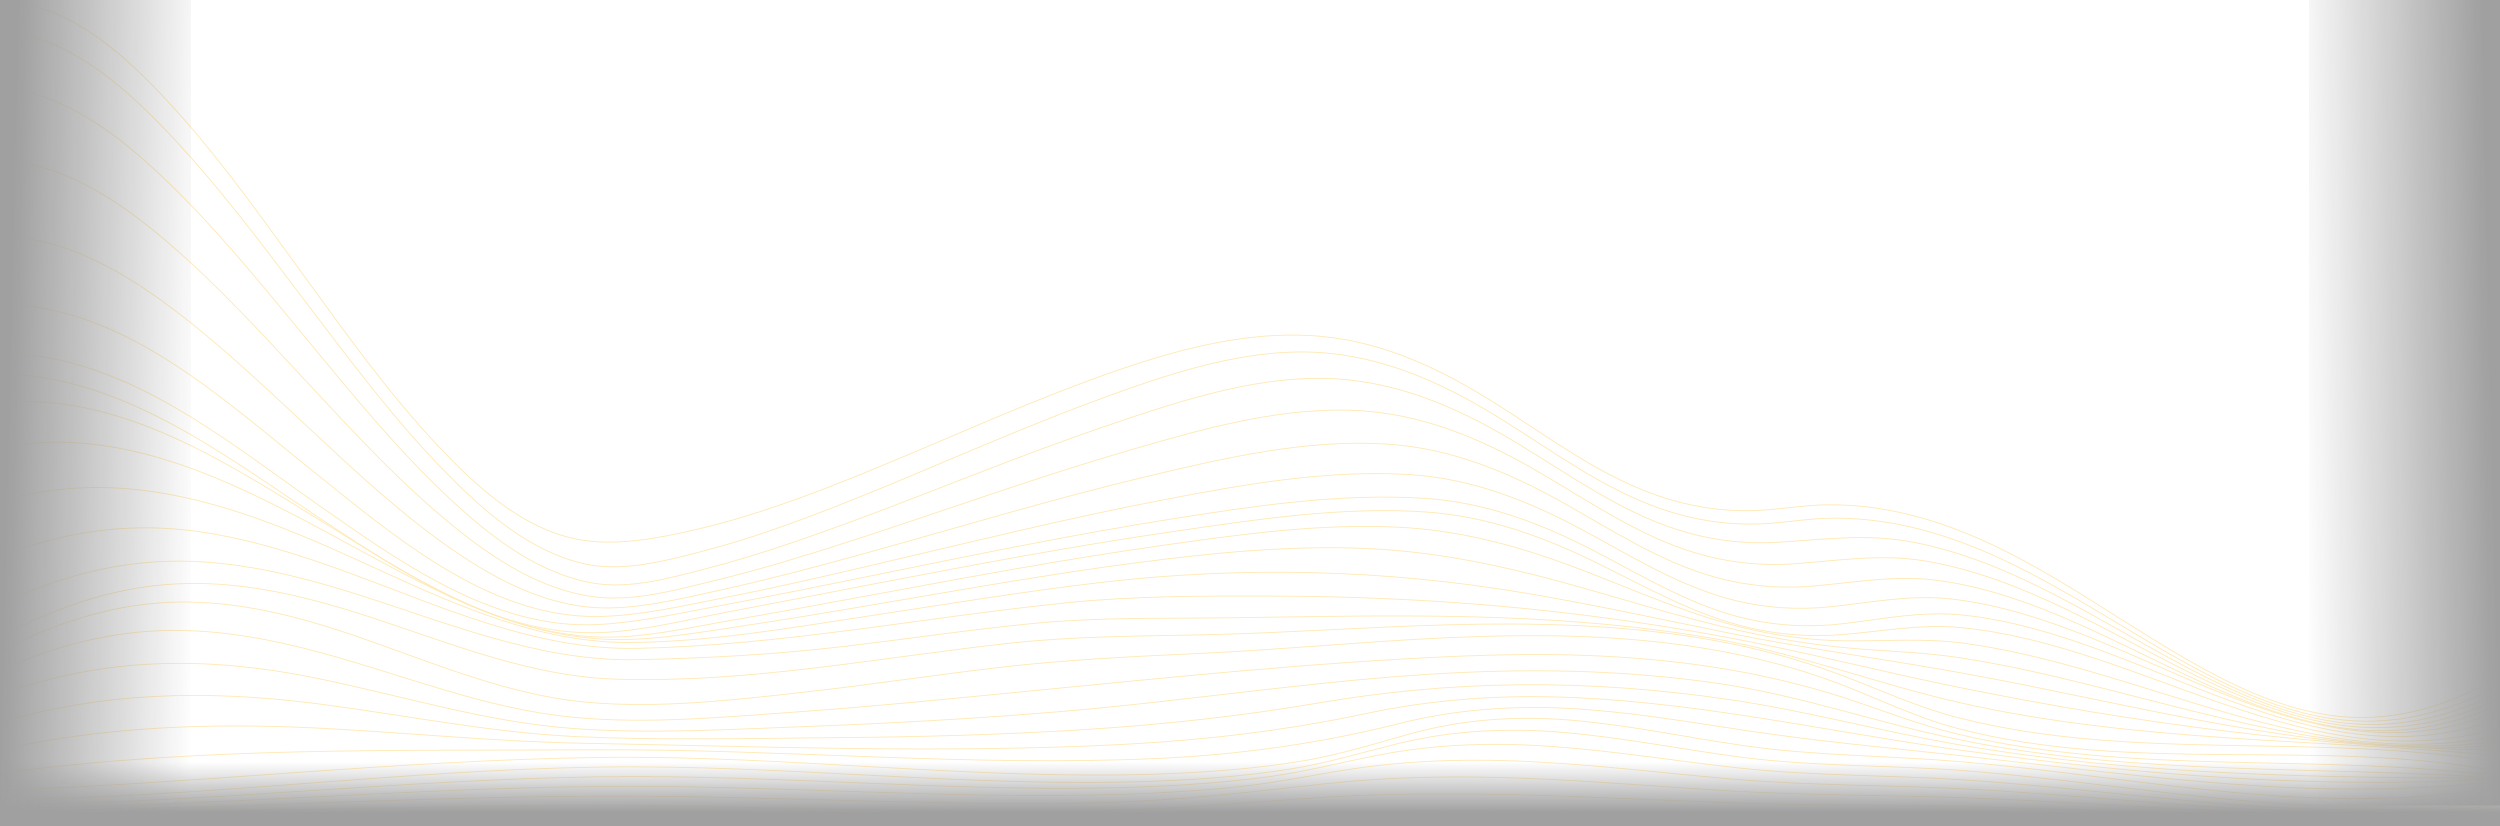<svg width="1440" height="476" viewBox="0 0 1440 476" fill="none" xmlns="http://www.w3.org/2000/svg">
<g opacity="0.4" clip-path="url(#clip0_61_41)">
<path d="M1439.74 475.348C1247.45 475.714 1055.16 475.291 862.869 475.225C689.839 475.163 516.809 475.392 343.78 475.34C229.271 475.304 114.758 475.392 0.249 475.348" stroke="#FFC640" stroke-width="0.5" stroke-miterlimit="10"/>
<path d="M1439.74 470.834C1337.34 474.419 1234.94 470.759 1132.53 469.874C1043.29 469.103 954.073 467.636 864.834 466.795C781.315 466.007 698.053 471.191 614.57 471.715C524.303 472.279 434.042 469.913 343.78 469.671C229.266 469.363 114.762 471.495 0.249 470.988" stroke="#FFC640" stroke-width="0.5" stroke-miterlimit="10"/>
<path d="M1439.74 467.857C1337.3 474.362 1234.93 466.817 1132.49 464.637C1086.22 463.65 1039.96 463.998 993.695 462.29C952.638 460.77 911.598 458.634 870.519 457.709C830.551 456.806 790.529 457.119 750.645 460.026C708.112 463.122 665.899 466.571 623.211 467.196C530.06 468.561 436.931 464.117 343.78 464.095C229.253 464.069 114.78 468.804 0.249 468.385" stroke="#FFC640" stroke-width="0.5" stroke-miterlimit="10"/>
<path d="M1439.74 465.751C1337.19 474.908 1234.93 463.254 1132.45 459.519C1086.85 457.859 1041.29 458.264 995.709 455.516C956.634 453.159 917.612 449.83 878.489 448.306C840.423 446.826 802.263 447.227 764.371 451.367C720.949 456.106 678.261 461.277 634.487 462.316C537.567 464.619 440.696 458.066 343.771 458.55C229.209 459.119 114.811 466.773 0.24 466.764" stroke="#FFC640" stroke-width="0.5" stroke-miterlimit="10"/>
<path d="M1439.74 463.862C1337.01 475.595 1234.95 459.788 1132.41 454.437C1087.59 452.098 1042.83 452.604 998.078 448.773C961.159 445.61 924.351 441.092 887.343 438.978C851.339 436.921 815.202 437.484 779.492 442.823C758.717 445.928 738.257 450.358 717.349 452.723C693.915 455.37 670.353 456.775 646.786 457.52C545.745 460.713 444.816 451.917 343.78 453.019C229.169 454.265 114.887 464.919 0.249 465.395" stroke="#FFC640" stroke-width="0.5" stroke-miterlimit="10"/>
<path d="M1439.74 461.541C1336.24 476.031 1233.95 455.925 1130.78 449.187C1087.62 446.368 1044.52 447.055 1001.46 442.338C966.03 438.458 930.8 432.688 895.246 430.054C861.282 427.54 827.186 428.438 793.698 434.974C772.941 439.026 752.668 444.377 731.657 447.262C707.552 450.57 683.239 452.296 658.93 453.212C554.28 457.15 449.843 445.923 345.215 447.443C230.058 449.116 115.438 462.717 0.249 463.532" stroke="#FFC640" stroke-width="0.5" stroke-miterlimit="10"/>
<path d="M1439.74 458.132C1336 475.599 1234.03 451.776 1130.74 443.866C1088.02 440.594 1045.37 441.673 1002.78 436.119C969.022 431.719 935.552 424.963 901.611 421.973C869.123 419.11 836.573 420.576 804.846 428.407C784.146 433.516 764.104 439.66 742.956 442.999C718.273 446.897 693.302 448.852 668.344 449.856C560.485 454.19 453.017 440.171 345.215 441.836C229.991 443.615 115.518 459.682 0.249 460.431" stroke="#FFC640" stroke-width="0.5" stroke-miterlimit="10"/>
<path d="M1439.74 453.186C1335.91 471.627 1233.9 447.791 1130.55 438.828C1088.22 435.155 1045.97 435.525 1003.82 429.416C970.982 424.655 938.401 417.647 905.3 414.838C873.635 412.146 842.009 414.296 811.366 422.928C790.671 428.76 770.625 434.978 749.303 438.467C724.251 442.563 698.88 444.597 673.527 445.628C563.836 450.085 454.661 434.785 345.055 436.295C229.889 437.885 115.304 451.204 0.245 455.212" stroke="#FFC640" stroke-width="0.5" stroke-miterlimit="10"/>
<path d="M1439.74 449.812C1335.94 462.505 1233.04 446.637 1129.95 435.322C1087.92 430.706 1045.99 426.936 1004.16 420.572C970.275 415.415 936.334 409.667 902.046 407.967C869.683 406.359 837.311 408.865 805.855 416.784C759.984 428.337 714.313 434.683 666.984 436.855C558.698 441.827 450.572 431.301 342.304 431.891C228.035 432.512 113.775 430.006 0.245 445.417" stroke="#FFC640" stroke-width="0.5" stroke-miterlimit="10"/>
<path d="M1439.74 448.5C1336.24 454.824 1232.85 446.46 1130.34 432.243C1051 421.241 972.08 402.792 891.676 401.352C856.429 400.717 821.181 403.695 786.689 411.023C740.72 420.797 694.555 426.284 647.591 428.738C544.15 434.137 440.029 429.98 336.521 428.139C284.641 427.214 233 421.805 181.2 419.29C120.372 416.335 59.855 418.612 0.24 431.768" stroke="#FFC640" stroke-width="0.5" stroke-miterlimit="10"/>
<path d="M1439.74 448.275C1335.75 447.936 1230.94 446.672 1128.21 428.958C1084.09 421.351 1040.9 409.574 996.558 403.021C956.229 397.062 915.452 393.992 874.67 394.428C836.196 394.842 797.787 398.383 759.868 404.857C715.362 412.455 670.624 417.308 625.553 420.193C576.508 423.333 527.353 424.518 478.21 424.923C430.014 425.32 381.414 426.478 333.259 424.346C281.609 422.061 230.915 411.341 179.728 404.976C119.082 397.441 59.157 398.577 0.249 416.08" stroke="#FFC640" stroke-width="0.5" stroke-miterlimit="10"/>
<path d="M1439.74 448.16C1336.03 441.074 1230.37 447.029 1128.05 425.985C1081.77 416.467 1037.55 400.678 990.597 393.794C945.895 387.24 900.602 385.399 855.464 386.822C771.18 389.478 687.67 403.8 603.662 410.46C558.502 414.04 513.262 416.67 467.987 418.326C422.316 419.995 375.454 422.968 329.832 419.594C279.071 415.837 230.373 400.343 180.733 390.319C119.411 377.934 59.432 378.255 0.249 400.193" stroke="#FFC640" stroke-width="0.5" stroke-miterlimit="10"/>
<path d="M1439.74 447.178C1336.42 433.595 1229.82 447.02 1127.86 422.919C1104.55 417.41 1082.7 408.394 1059.95 401.167C1035.7 393.463 1010.79 387.883 985.623 384.065C937.885 376.824 889.392 375.921 841.214 377.934C755.361 381.519 669.26 390.662 583.749 398.956C543.181 402.893 502.621 406.958 461.96 409.848C418.765 412.917 373.609 417.269 330.396 413.182C279.782 408.394 232.48 388.773 183.804 375.657C156.366 368.266 128.199 362.994 99.667 363.109C64.944 363.254 31.794 371.882 0.249 385.915" stroke="#FFC640" stroke-width="0.5" stroke-miterlimit="10"/>
<path d="M1439.74 444.351C1336.67 424.769 1228.97 446.342 1127.15 419.471C1104.04 413.375 1083.18 403.047 1061.03 394.494C1036.06 384.853 1010.01 378.15 983.61 373.728C933.694 365.364 882.787 365.073 832.342 367.386C785.675 369.526 739.164 374.155 692.502 376.3C652.827 378.128 613.468 379.977 573.993 384.628C536.958 388.993 500.079 394.565 463.018 398.713C421.849 403.32 378.547 408.302 337.157 404.404C285.352 399.524 237.952 376.397 188.88 361.114C161.598 352.614 133.386 346.58 104.663 346.765C67.593 347.007 32.825 358.123 0.245 375.106" stroke="#FFC640" stroke-width="0.5" stroke-miterlimit="10"/>
<path d="M1439.74 439.352C1336.83 421.422 1229.72 439.295 1128.06 413.433C1104.26 407.377 1082.6 397.159 1059.74 388.566C1034.92 379.237 1009.12 372.618 982.974 368.121C933.574 359.625 883.196 358.586 833.186 359.916C786.689 361.153 740.28 364.637 693.777 365.633C655.707 366.447 618.161 366.425 580.238 370.627C505.084 378.96 430.823 393.56 354.803 391.195C299.669 389.478 248.877 365.835 196.877 350.319C168.278 341.788 138.8 335.653 108.802 336.08C70.1 336.635 33.981 348.645 0.249 366.897" stroke="#FFC640" stroke-width="0.5" stroke-miterlimit="10"/>
<path d="M1439.74 435.251C1336.07 425.637 1230.24 427.799 1128.27 404.611C1080.28 393.697 1034.67 376 985.943 367.61C939.454 359.607 892.281 356.313 845.152 355.225C799.734 354.181 754.312 355.23 708.899 355.842C671.255 356.348 634.136 355.41 596.559 358.987C559.671 362.497 523.028 368.015 486.233 372.336C446.474 377.009 406.639 379.18 366.64 379.977C308.621 381.131 254.455 357.309 200.099 340.568C171.132 331.649 141.449 324.558 111.024 323.365C72.105 321.836 35.11 331.314 0.249 348.09" stroke="#FFC640" stroke-width="0.5" stroke-miterlimit="10"/>
<path d="M1439.74 432.155C1335.04 430.631 1230.94 416.727 1128.45 395.965C1082.53 386.663 1037.19 374.873 991.086 366.421C947.78 358.48 904.095 352.6 860.216 348.821C817.878 345.179 775.385 343.461 732.888 343.356C693.155 343.254 654.045 343.166 614.437 347.196C531.798 355.604 450.052 371.838 366.764 373.459C308.696 374.591 254.549 349.579 201.25 330.05C170.954 318.951 139.898 309.002 107.673 305.377C70.647 301.211 34.723 306.796 0.245 320.541" stroke="#FFC640" stroke-width="0.5" stroke-miterlimit="10"/>
<path d="M1439.74 429.526C1334.11 436.062 1232.46 406.038 1129.6 387.575C1085.17 379.599 1040.54 373.666 996.26 364.725C957.425 356.886 918.706 348.399 879.631 341.783C797.921 327.945 715.842 325.941 633.523 335.564C588.687 340.806 544.154 348.205 499.537 354.952C454.452 361.77 408.008 369.865 362.288 370.068C302.967 370.332 248.513 341.603 195.828 318.035C133.222 290.028 68.682 268.443 0.249 288.87" stroke="#FFC640" stroke-width="0.5" stroke-miterlimit="10"/>
<path d="M1439.74 426.839C1332.51 441.633 1233.17 394.952 1129.23 378.916C1107.34 375.538 1085.44 375.208 1063.45 373.133C1042.95 371.195 1022.62 367.786 1002.52 363.329C966.617 355.366 931.662 343.919 896.183 334.358C860.856 324.835 824.928 317.679 788.284 315.987C743.489 313.922 698.427 318.436 654.063 324.228C602.902 330.909 552.097 339.973 501.252 348.632C476.961 352.768 452.657 356.833 428.277 360.449C404.608 363.959 380.205 368.447 356.221 368.407C296.339 368.31 241.881 335.525 190.947 308.064C132.008 276.287 69.269 244.69 0.245 257.723" stroke="#FFC640" stroke-width="0.5" stroke-miterlimit="10"/>
<path d="M1439.74 423.562C1331.68 446.822 1235.13 384.36 1130.8 370.473C1107.91 367.425 1085.66 369.389 1062.73 369.116C1043.52 368.892 1024.42 366.417 1005.75 361.946C973.426 354.212 943.108 340.616 912.234 328.702C879.333 316.009 845.525 306.201 810.126 303.946C762.424 300.902 713.415 307.901 666.308 314.617C611.641 322.409 557.342 332.512 503.057 342.541C476.019 347.535 448.976 352.547 421.876 357.194C397.687 361.343 372.453 367.315 347.811 366.998C287.779 366.227 233.916 330.376 184.827 300.004C129.141 265.554 68.842 226.144 0.249 231.72" stroke="#FFC640" stroke-width="0.5" stroke-miterlimit="10"/>
<path d="M1439.74 419.167C1330 451.547 1235.76 371.948 1129.86 361.545C1106.43 359.242 1084.69 363.62 1061.52 365.496C1043.69 366.941 1025.73 365.76 1008.29 361.761C976.822 354.547 948.771 338.511 920.119 324.395C889.027 309.077 856.695 297.388 821.794 294.939C773.185 291.53 722.842 299.317 674.882 306.293C617.481 314.644 560.454 325.364 503.51 336.313C475.437 341.713 447.385 347.205 419.289 352.486C394.989 357.057 369.724 363.668 344.931 364.404C283.996 366.21 228.662 327.945 180.275 295.882C126.345 260.145 68.069 215.917 0.253 215.512" stroke="#FFC640" stroke-width="0.5" stroke-miterlimit="10"/>
<path d="M1439.74 413.93C1329.73 453.886 1237.24 365.901 1131.53 354.371C1107.46 351.746 1085.61 356.379 1061.93 359.215C1043.5 361.422 1024.82 360.695 1006.71 356.591C974.835 349.363 946.886 332.217 918.261 317.322C887.534 301.33 855.415 289.275 820.478 287.047C772.096 283.959 722.54 291.402 674.9 298.916C616.961 308.055 559.502 319.938 502.044 331.623C474.268 337.273 446.492 342.924 418.631 348.121C394.455 352.631 369.502 358.361 344.895 359.718C283.929 363.083 228.422 322.448 181.262 289.354C127.897 251.909 69.162 203.316 0.249 203.752" stroke="#FFC640" stroke-width="0.5" stroke-miterlimit="10"/>
<path d="M1439.74 409.57C1326.32 456.124 1233.46 358.057 1124.98 345.135C1100.45 342.21 1078.21 347.073 1054.04 349.53C1035.73 351.393 1017.24 350.284 999.358 345.866C967.502 337.991 939.659 320.356 911.109 305.007C880.178 288.381 847.694 275.639 812.229 273.393C764.873 270.398 716.42 279.022 670.118 287.892C613.037 298.828 556.618 312.865 500.044 326.086C472.174 332.6 444.256 338.982 416.164 344.492C392.642 349.108 367.826 354.913 343.753 355.115C280.76 355.644 225.568 307.606 179.493 270.759C128.399 229.901 70.185 175.226 0.24 175.468" stroke="#FFC640" stroke-width="0.5" stroke-miterlimit="10"/>
<path d="M1439.74 405.831C1411.14 418.564 1381.22 423.725 1350.02 419.409C1321.88 415.516 1295.12 405.183 1269.41 393.565C1220.57 371.499 1173.03 342.972 1119.2 334.719C1093.2 330.733 1069.64 335.432 1043.92 337.604C1025.04 339.198 1006.07 337.529 987.828 332.437C956.034 323.567 928.364 305.28 899.904 289.332C868.785 271.896 835.987 258.366 799.948 255.86C753.268 252.614 705.05 263.805 660.001 274.574C604.378 287.87 549.653 304.54 494.545 319.731C467.867 327.086 441.096 334.181 414.049 340.074C391.38 345.016 366.915 351.222 343.553 350.019C314.497 348.522 287.445 334.701 263.825 318.793C233.36 298.273 206.358 273.014 179.568 248.099C152.019 222.479 124.741 196.168 94.205 174.001C66.326 153.763 35.492 137.005 0.245 135.939" stroke="#FFC640" stroke-width="0.5" stroke-miterlimit="10"/>
<path d="M1439.74 402.338C1410.86 416.009 1380.61 422.047 1348.72 417.758C1319.3 413.802 1291.51 402.21 1265.07 389.301C1214.96 364.835 1166.55 333.367 1110.69 323.426C1084.16 318.705 1059.91 322.845 1033.52 324.752C1014.07 326.157 994.548 323.981 975.916 318.282C943.619 308.407 915.701 289.033 886.871 272.195C856.251 254.314 823.861 240.066 788.066 236.925C741.653 232.856 693.137 246.91 649.08 259.762C595.23 275.468 542.528 294.714 489.171 311.926C463.787 320.114 438.237 327.927 412.306 334.252C389.815 339.735 364.87 346.835 341.579 343.677C311.256 339.568 284.241 321.832 261.078 303.012C231.164 278.709 204.9 250.266 178.719 222.153C151.903 193.358 125.332 163.977 95.258 138.432C68.02 115.296 36.955 94.6 0.249 91.918" stroke="#FFC640" stroke-width="0.5" stroke-miterlimit="10"/>
<path d="M1439.74 398.718C1409.75 413.758 1377.85 420.797 1344.34 415.674C1314.65 411.133 1286.85 398.687 1260.49 384.888C1209.14 358.013 1159.71 323.316 1101.66 312.244C1074.55 307.073 1049.79 310.949 1022.72 312.42C1003.3 313.472 983.89 310.874 965.417 304.853C932.485 294.115 904.193 273.679 874.919 255.904C844.121 237.199 811.371 222.065 774.981 218.63C729.021 214.296 680.901 230.469 638.034 245.034C586.465 262.559 536.256 283.721 485.113 302.396C459.968 311.574 434.579 320.264 408.652 327.029C386.908 332.702 362.257 339.969 339.752 335.556C308.229 329.376 281.271 308.038 258.487 286.716C229.08 259.194 203.517 227.835 177.937 196.882C151.028 164.325 124.399 131.138 93.667 101.986C67.589 77.247 37.239 54.023 0.249 50.17" stroke="#FFC640" stroke-width="0.5" stroke-miterlimit="10"/>
<path d="M1439.74 394.604C1409.88 410.605 1377.79 418.933 1343.81 414.023C1314.09 409.728 1286.37 396.943 1260.33 382.655C1207.11 353.468 1156.67 315.128 1095.97 302.558C1082.51 299.771 1068.87 298.335 1055.11 298.454C1041.14 298.573 1027.46 301.321 1013.53 301.801C994.282 302.466 975.173 299.467 957.003 293.182C923.688 281.656 895.21 260.427 865.634 241.973C834.755 222.704 801.819 206.989 765.042 203.457C719.14 199.048 671.669 215.732 629.336 231.424C578.802 250.16 529.873 272.838 479.668 292.389C455.417 301.832 430.823 310.662 405.612 317.269C383.632 323.025 358.399 329.896 335.765 324.571C304.509 317.216 278.422 294.199 256.656 271.979C226.999 241.7 201.57 207.536 176.03 173.869C149.974 139.529 124.154 104.651 94.102 73.579C68.638 47.25 38.248 21.321 0.249 17.446" stroke="#FFC640" stroke-width="0.5" stroke-miterlimit="10"/>
<path d="M1439.74 389.618C1409.45 407.244 1376.42 417.211 1341.13 411.847C1311.66 407.368 1284.55 394.217 1259.01 379.489C1206.23 349.046 1156.74 309.363 1096.01 295.547C1081.51 292.248 1066.63 290.557 1051.75 290.777C1037.77 290.984 1024.06 293.697 1010.11 294.111C991.041 294.679 972.12 291.579 954.153 285.254C920.452 273.393 891.765 251.614 861.918 232.724C830.955 213.129 797.841 197.071 760.757 193.724C714.771 189.57 668.642 203.893 626.082 219.617C575.593 238.264 526.953 261.413 476.752 280.779C452.057 290.306 426.921 299.013 401.083 304.976C379.13 310.041 353.883 315.084 331.463 310.403C300.771 303.994 275.382 281.035 254.504 259.158C224.581 227.8 199.357 192.217 173.95 157.278C148.054 121.665 122.447 85.285 91.898 53.363C67.3 27.659 37.617 2.167 0.244 0.511" stroke="#FFC640" stroke-width="0.5" stroke-miterlimit="10"/>
<rect y="439" width="1440" height="93" fill="url(#paint0_linear_61_41)"/>
<rect x="1330" y="-5" width="110" height="469" fill="url(#paint1_linear_61_41)"/>
<rect width="110" height="469" transform="matrix(-1 0 0 1 110 -1)" fill="url(#paint2_linear_61_41)"/>
</g>
<defs>
<linearGradient id="paint0_linear_61_41" x1="720" y1="439" x2="720" y2="504.239" gradientUnits="userSpaceOnUse">
<stop stop-color="#111111" stop-opacity="0"/>
<stop offset="0.443" stop-color="#111111"/>
</linearGradient>
<linearGradient id="paint1_linear_61_41" x1="1435" y1="218.5" x2="1324.77" y2="221.095" gradientUnits="userSpaceOnUse">
<stop stop-color="#111111"/>
<stop offset="1" stop-color="#111111" stop-opacity="0"/>
</linearGradient>
<linearGradient id="paint2_linear_61_41" x1="105" y1="223.5" x2="-5.225" y2="226.095" gradientUnits="userSpaceOnUse">
<stop stop-color="#111111"/>
<stop offset="1" stop-color="#111111" stop-opacity="0"/>
</linearGradient>
<clipPath id="clip0_61_41">
<rect width="1440" height="476" fill="white" transform="translate(1440 476) rotate(180)"/>
</clipPath>
</defs>
</svg>
